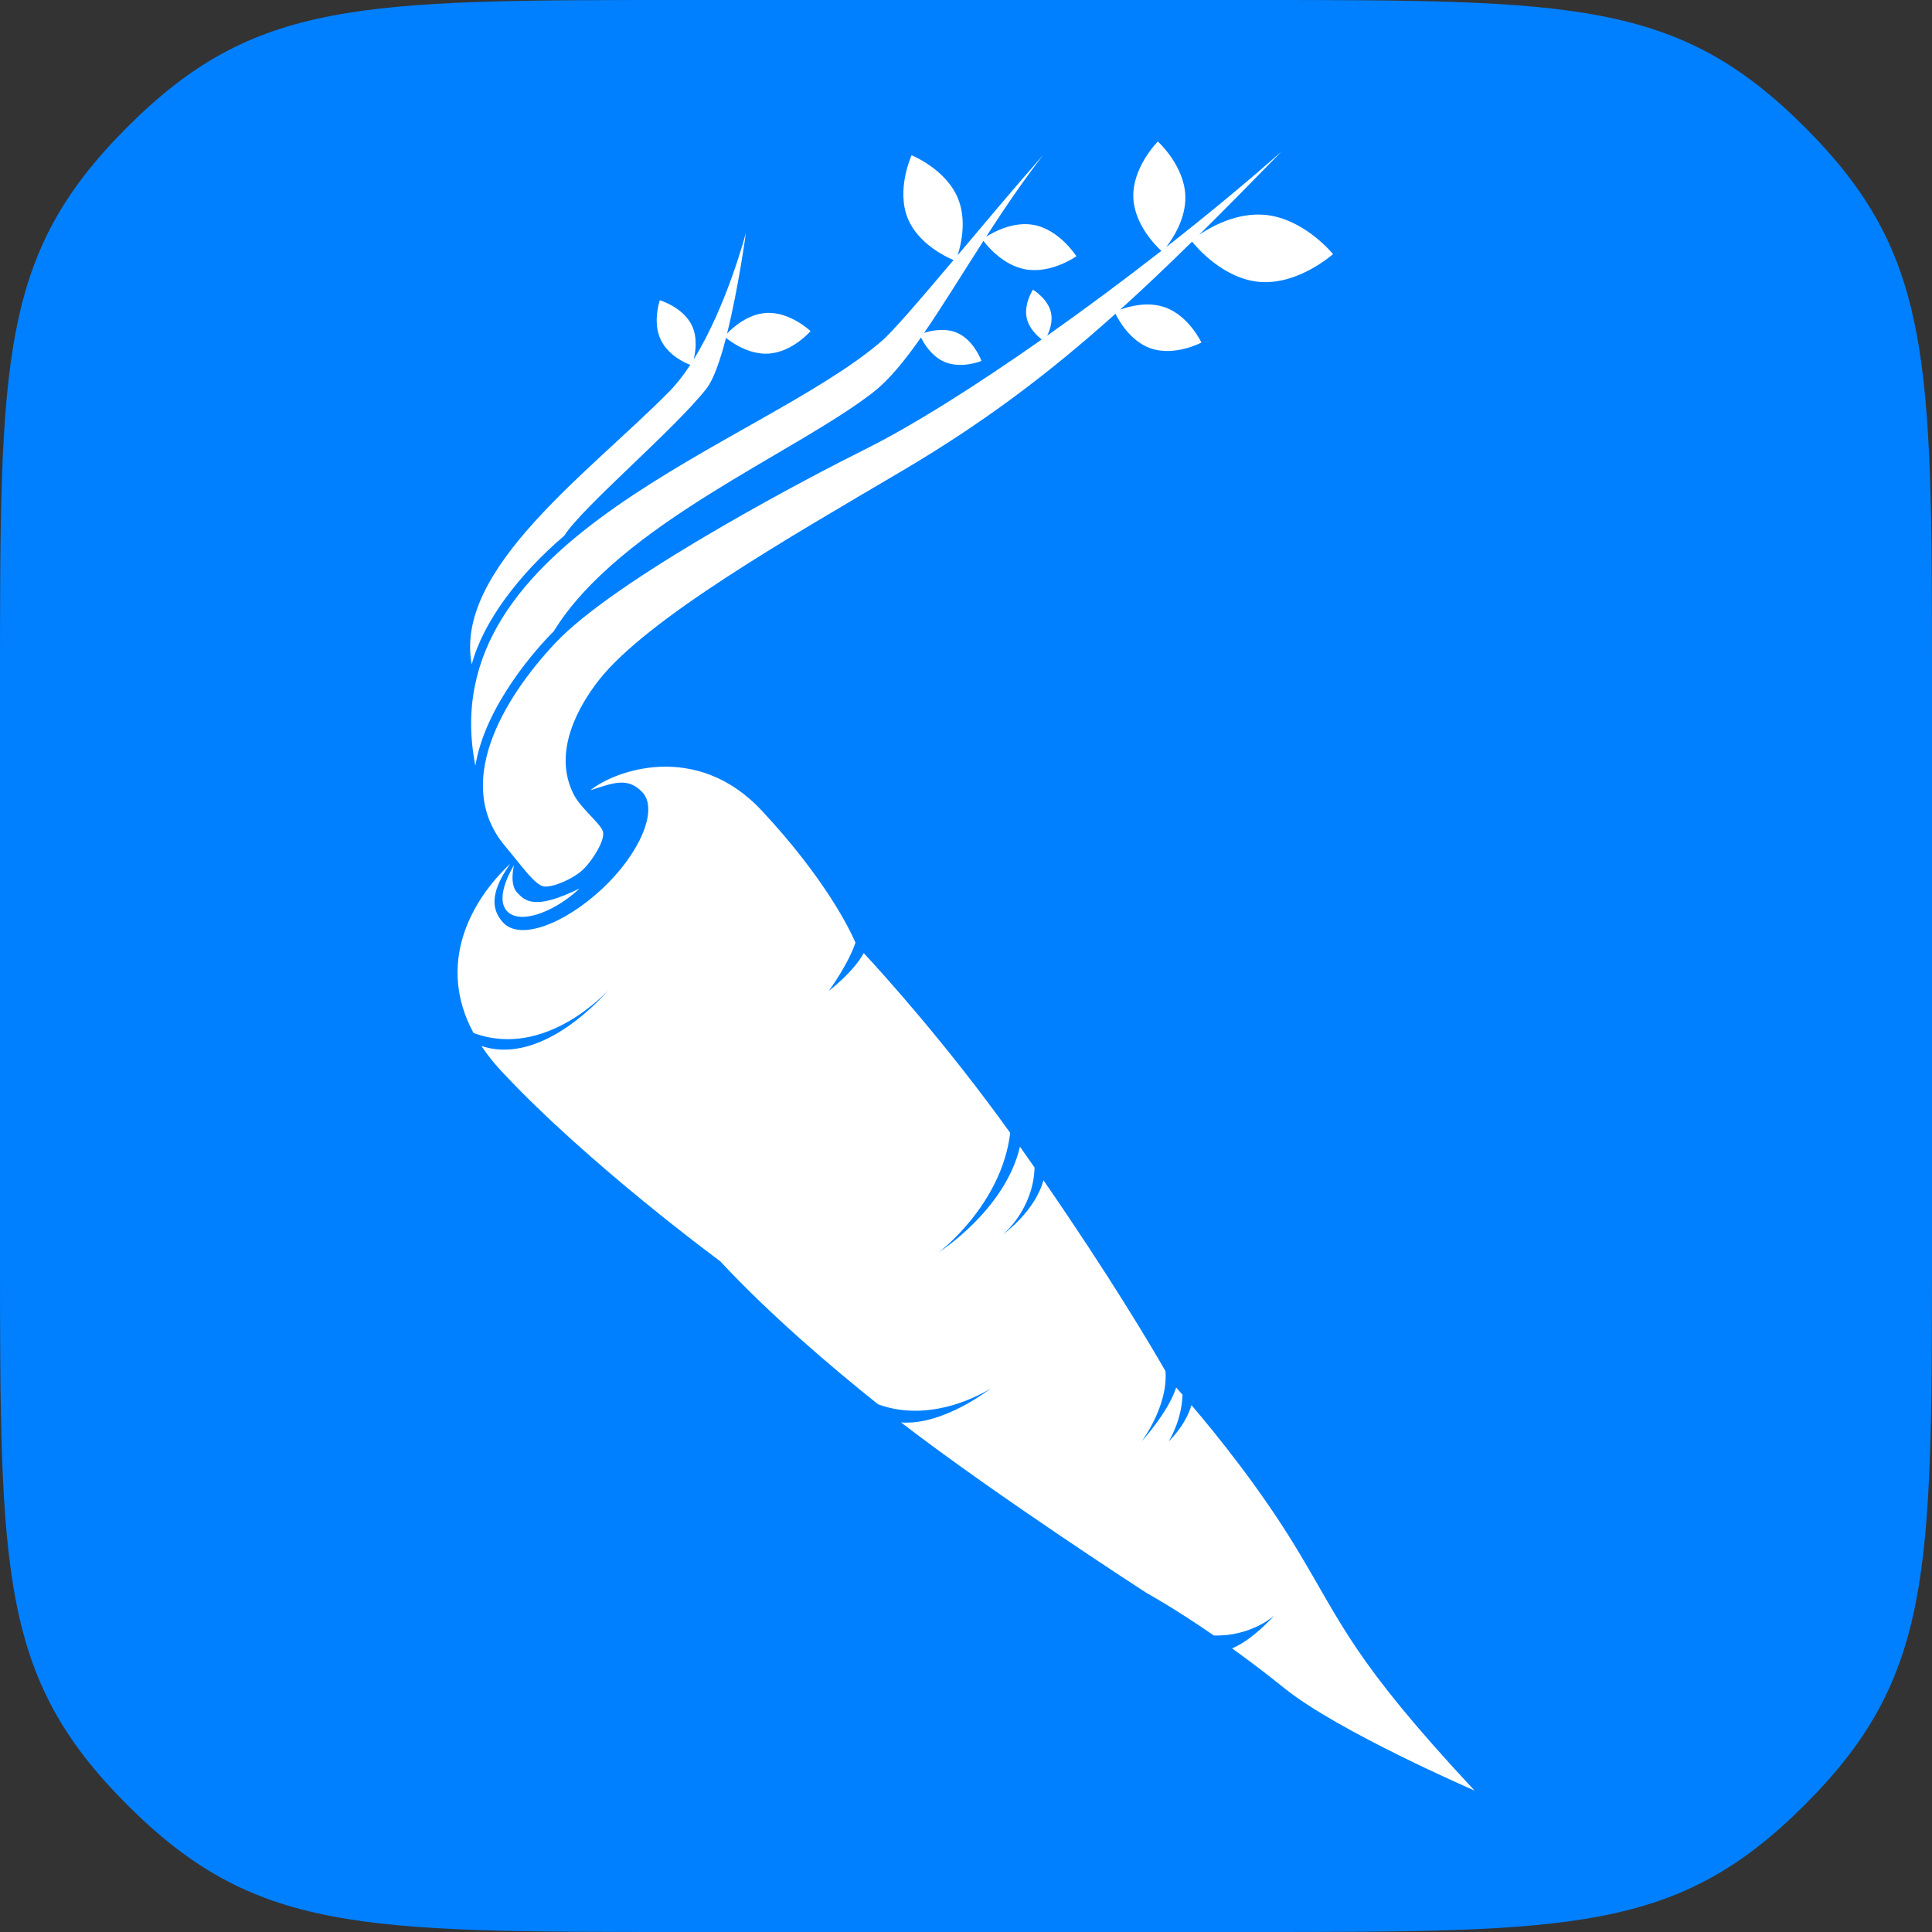 <?xml version="1.0" encoding="UTF-8" standalone="no"?>
<!-- Created with Inkscape (http://www.inkscape.org/) -->

<svg
   xmlns:dc="http://purl.org/dc/elements/1.1/"
   xmlns:cc="http://creativecommons.org/ns#"
   xmlns:rdf="http://www.w3.org/1999/02/22-rdf-syntax-ns#"
   xmlns:svg="http://www.w3.org/2000/svg"
   xmlns="http://www.w3.org/2000/svg"
   xmlns:sodipodi="http://sodipodi.sourceforge.net/DTD/sodipodi-0.dtd"
   xmlns:inkscape="http://www.inkscape.org/namespaces/inkscape"
   width="1024"
   height="1024"
   id="svg2"
   version="1.1"
   inkscape:version="0.91 r13725"
   sodipodi:docname="Parsnip Logo.svg"
   inkscape:export-filename="/Users/ratface/Sites/bracingeffect.github.io/images/parsnip-logo_2x.png"
   inkscape:export-xdpi="14.06"
   inkscape:export-ydpi="14.06">
  <rect width="100%" height="100%" fill="#333333" stroke="none"/>
  <defs
     id="defs4" />
  <sodipodi:namedview
     id="base"
     pagecolor="#808080"
     bordercolor="#666666"
     borderopacity="1.0"
     inkscape:pageopacity="0"
     inkscape:pageshadow="2"
     inkscape:zoom="0.17797039"
     inkscape:cx="-753.47312"
     inkscape:cy="-389.56004"
     inkscape:document-units="px"
     inkscape:current-layer="layer1"
     showgrid="false"
     inkscape:window-width="1440"
     inkscape:window-height="855"
     inkscape:window-x="-1"
     inkscape:window-y="0"
     inkscape:window-maximized="0"
     showguides="true"
     inkscape:guide-bbox="true" />
  <g
     inkscape:label="Logo"
     inkscape:groupmode="layer"
     id="layer1"
     transform="translate(0,-28.362)"
     style="display:inline">
    <path
       sodipodi:nodetypes="ssscssscssscssscs"
       inkscape:connector-curvature="0"
       d="m 1024,390.362 c 0,-172 0,-227.169 -67.415,-294.585 C 889.169,28.362 834,28.362 662,28.362 l -150,0 l -150,0 c -172,0 -227.169,0 -294.585,67.415 C 0,163.193 0,218.362 0,390.362 l 0,150 l 0,150 c 0,172 0,227.169 67.415,294.585 C 134.831,1052.362 190,1052.362 362,1052.362 l 150,0 l 150,0 c 172,0 227.169,0 294.585,-67.415 C 1024,917.531 1024,862.362 1024,690.362 l 0,-150 z"
       style="display:inline;opacity:1;fill:#0080ff;fill-opacity:1;stroke:none;stroke-width:2;stroke-linecap:square;stroke-linejoin:miter;stroke-miterlimit:4;stroke-dasharray:none;stroke-dashoffset:0;stroke-opacity:1"
       id="path4507" />
    <path
       inkscape:connector-curvature="0"
       style="fill:#ffffff;fill-opacity:1;stroke:none"
       d="m 349.726,187.512 c 0,0 -4.104,11.618 0.59,21.151 c 4.17,8.468 13.434,12.292 15.552,13.073 c -3.484,5.312 -7.267,10.205 -11.287,14.283 c -42.083,42.69 -114.192,94.089 -104.535,144.489 c 5.856,-22.323 24.927,-47.694 48.984,-68.161 c 9.668,-15.289 58.345,-56.25 75.409,-78.022 c 3.817,-4.87 7.336,-15.165 10.363,-26.878 c 2.717,2.191 12.008,9.009 22.613,8.336 c 12.61,-0.8 22.197,-11.921 22.197,-11.921 c 0,0 -10.948,-10.432 -23.558,-9.633 c -9.747,0.618 -17.609,7.697 -20.693,10.916 c 6.056,-24.292 9.997,-53.449 9.997,-53.449 c 0,0 -10.069,38.775 -27.717,67.199 c 1.038,-4.147 2.19,-11.684 -1.034,-18.231 c -4.694,-9.533 -16.88,-13.153 -16.88,-13.153 z m 133.434,-76.843 c 0,0 -8.374,18.197 -1.93,33.659 c 5.53,13.271 20.11,20.175 24.153,21.874 c -17.662,20.914 -32.805,38.642 -38.45,43.235 c -64.48,55.314 -238.934,103.423 -214.979,224.766 c 5.115,-31.412 31.937,-61.712 41.513,-71.222 C 328.444,306.13 421.678,268.463 462.994,236.13 c 8.248,-6.454 16.503,-16.565 25.148,-28.92 c 1.463,3.016 5.464,9.967 12.483,12.965 c 9.04,3.861 19.578,-0.508 19.578,-0.508 c 0,0 -3.954,-11.068 -12.995,-14.929 c -6.498,-2.775 -13.781,-1.11 -17.412,0.072 c 9.745,-14.16 20.024,-31.032 31.441,-48.771 c 2.161,2.868 10.501,12.971 22.309,15.085 c 13.781,2.466 26.972,-6.941 26.972,-6.941 c 0,0 -8.985,-14.171 -22.766,-16.637 c -10.622,-1.901 -20.914,3.664 -25.107,6.323 c 9.248,-14.304 19.211,-29.085 30.263,-43.385 c -14.259,16.215 -30.506,35.581 -45.317,53.133 c 1.838,-5.754 4.903,-18.68 0.071,-30.277 c -6.443,-15.462 -24.501,-22.671 -24.501,-22.671 z M 297.563,365.89 c -1.148,1.117 -2.243,2.22 -3.256,3.299 c -28.607,30.469 -53.911,74.956 -26.738,107.446 c 9.652,11.541 16.002,20.893 20.751,21.55 c 4.75,0.659 15.627,-4.056 20.763,-9.001 c 5.136,-4.945 11.794,-15.737 10.468,-20.115 c -1.326,-4.378 -11.734,-12.189 -15.555,-19.798 c -11.208,-22.32 2.484,-46.412 13.488,-60.529 c 25.854,-32.674 100.438,-75.29 160.496,-110.714 c 43.303,-25.541 77.818,-51.592 113.249,-83.353 c 1.624,3.306 7.779,14.486 18.578,18.299 c 12.711,4.489 26.972,-3.049 26.972,-3.049 c 0,0 -6.605,-14.177 -19.316,-18.667 c -9.18,-3.242 -18.96,-0.534 -23.733,1.217 c 12.424,-11.218 24.971,-23.164 38.096,-36.045 c 2.196,2.742 16.303,19.484 35.37,21.311 c 20.756,1.989 39.328,-14.7 39.328,-14.7 c -4e-4,-6.7e-4 -15.178,-18.796 -35.934,-20.785 c -14.793,-1.418 -28.369,6.077 -34.983,10.517 c 13.759,-13.58 28.109,-28.175 43.635,-44.111 c -18.443,16.336 -39.365,33.631 -61.173,50.7 c 3.584,-4.583 10.664,-15.271 10.175,-27.362 c -0.652,-16.122 -14.563,-28.639 -14.563,-28.639 c 0,0 -13.643,13.668 -12.991,29.79 c 0.588,14.549 12.508,26.047 14.852,28.171 c -19.892,15.504 -40.451,30.79 -60.528,44.953 c 1.399,-2.875 3.042,-7.531 2.031,-12.184 c -1.632,-7.52 -9.575,-12.18 -9.575,-12.181 c 7.5e-4,6.9e-4 -4.924,7.487 -3.291,15.007 c 1.219,5.613 5.749,9.672 7.965,11.373 c -35.178,24.686 -68.621,45.809 -93.975,58.392 c -26.559,13.181 -124.995,64.599 -160.605,99.206 z m -27.189,120.334 c -21.213,19.916 -38.994,53.312 -19.422,89.61 c 38.373,14.389 71.422,-22.657 71.422,-22.657 c 0,0 -33.735,40.797 -67.226,29.563 c 2.956,4.427 6.454,8.903 10.626,13.378 c 46.047,49.39 115.882,100.665 115.882,100.665 c 26.569,28.499 58.32,55.602 83.74,75.884 c 30.243,11.143 59.831,-8.487 59.831,-8.487 c 0,0 -25.086,19.85 -47.64,18.097 c 50.778,39.119 130.302,90.518 130.302,90.518 c 0,0 14.034,7.615 35.468,22.408 c 20.192,0.533 32.121,-10.685 32.121,-10.685 c 0,0 -11.452,13.029 -22.461,17.51 c 8.501,6.114 17.827,13.13 27.73,21.112 c 28.581,23.035 100.748,54.222 100.748,54.222 c -64.65,-69.345 -69.863,-87.81 -94.135,-127.998 c -19.225,-31.832 -42.787,-60.921 -55.872,-76.272 c -3.195,11.086 -12.111,19.272 -12.111,19.272 c 0,0 6.901,-10.593 7.388,-24.763 c -1.312,-1.502 -2.549,-2.904 -3.381,-3.839 c -4.088,13.018 -18.345,28.645 -18.345,28.645 c 0,0 14.17,-18.738 12.676,-37.342 c -7.786,-13.555 -29.457,-50.189 -64.662,-101.126 c -4.644,16.72 -21.312,28.576 -21.312,28.576 c 0,0 15.905,-13.02 16.599,-35.33 c -2.538,-3.638 -5.074,-7.3 -7.737,-11.059 c -7.83,33.524 -42.816,55.816 -42.816,55.816 c 0,0 32.996,-24.815 37.645,-63.131 c -33.762,-47.08 -67.01,-83.841 -77.633,-95.297 c -5.605,10.278 -18.521,20.038 -18.521,20.038 c 0,0 10.219,-13.867 14.141,-25.584 c -2.727,-6.342 -15.572,-33.4 -49.609,-69.908 c -34.869,-37.401 -78.404,-21.073 -90.866,-10.864 c 11.81,-3.744 19.726,-7.284 27.576,1.137 c 8.604,9.228 -1.545,32.64 -21.386,51.138 c -19.841,18.498 -43.509,27.713 -52.544,17.788 c -9.037,-9.927 -2.688,-21.58 3.784,-31.034 z m 2.092,0.687 c 0,0 -10.651,16.564 -3.853,24.238 c 6.797,7.674 25.531,0.469 38.546,-11.86 c -23.542,11.556 -28.727,6.779 -33.052,2.187 c -4.325,-4.591 -1.64,-14.565 -1.64,-14.565 z"
       id="path3406" />
  </g>
</svg>
